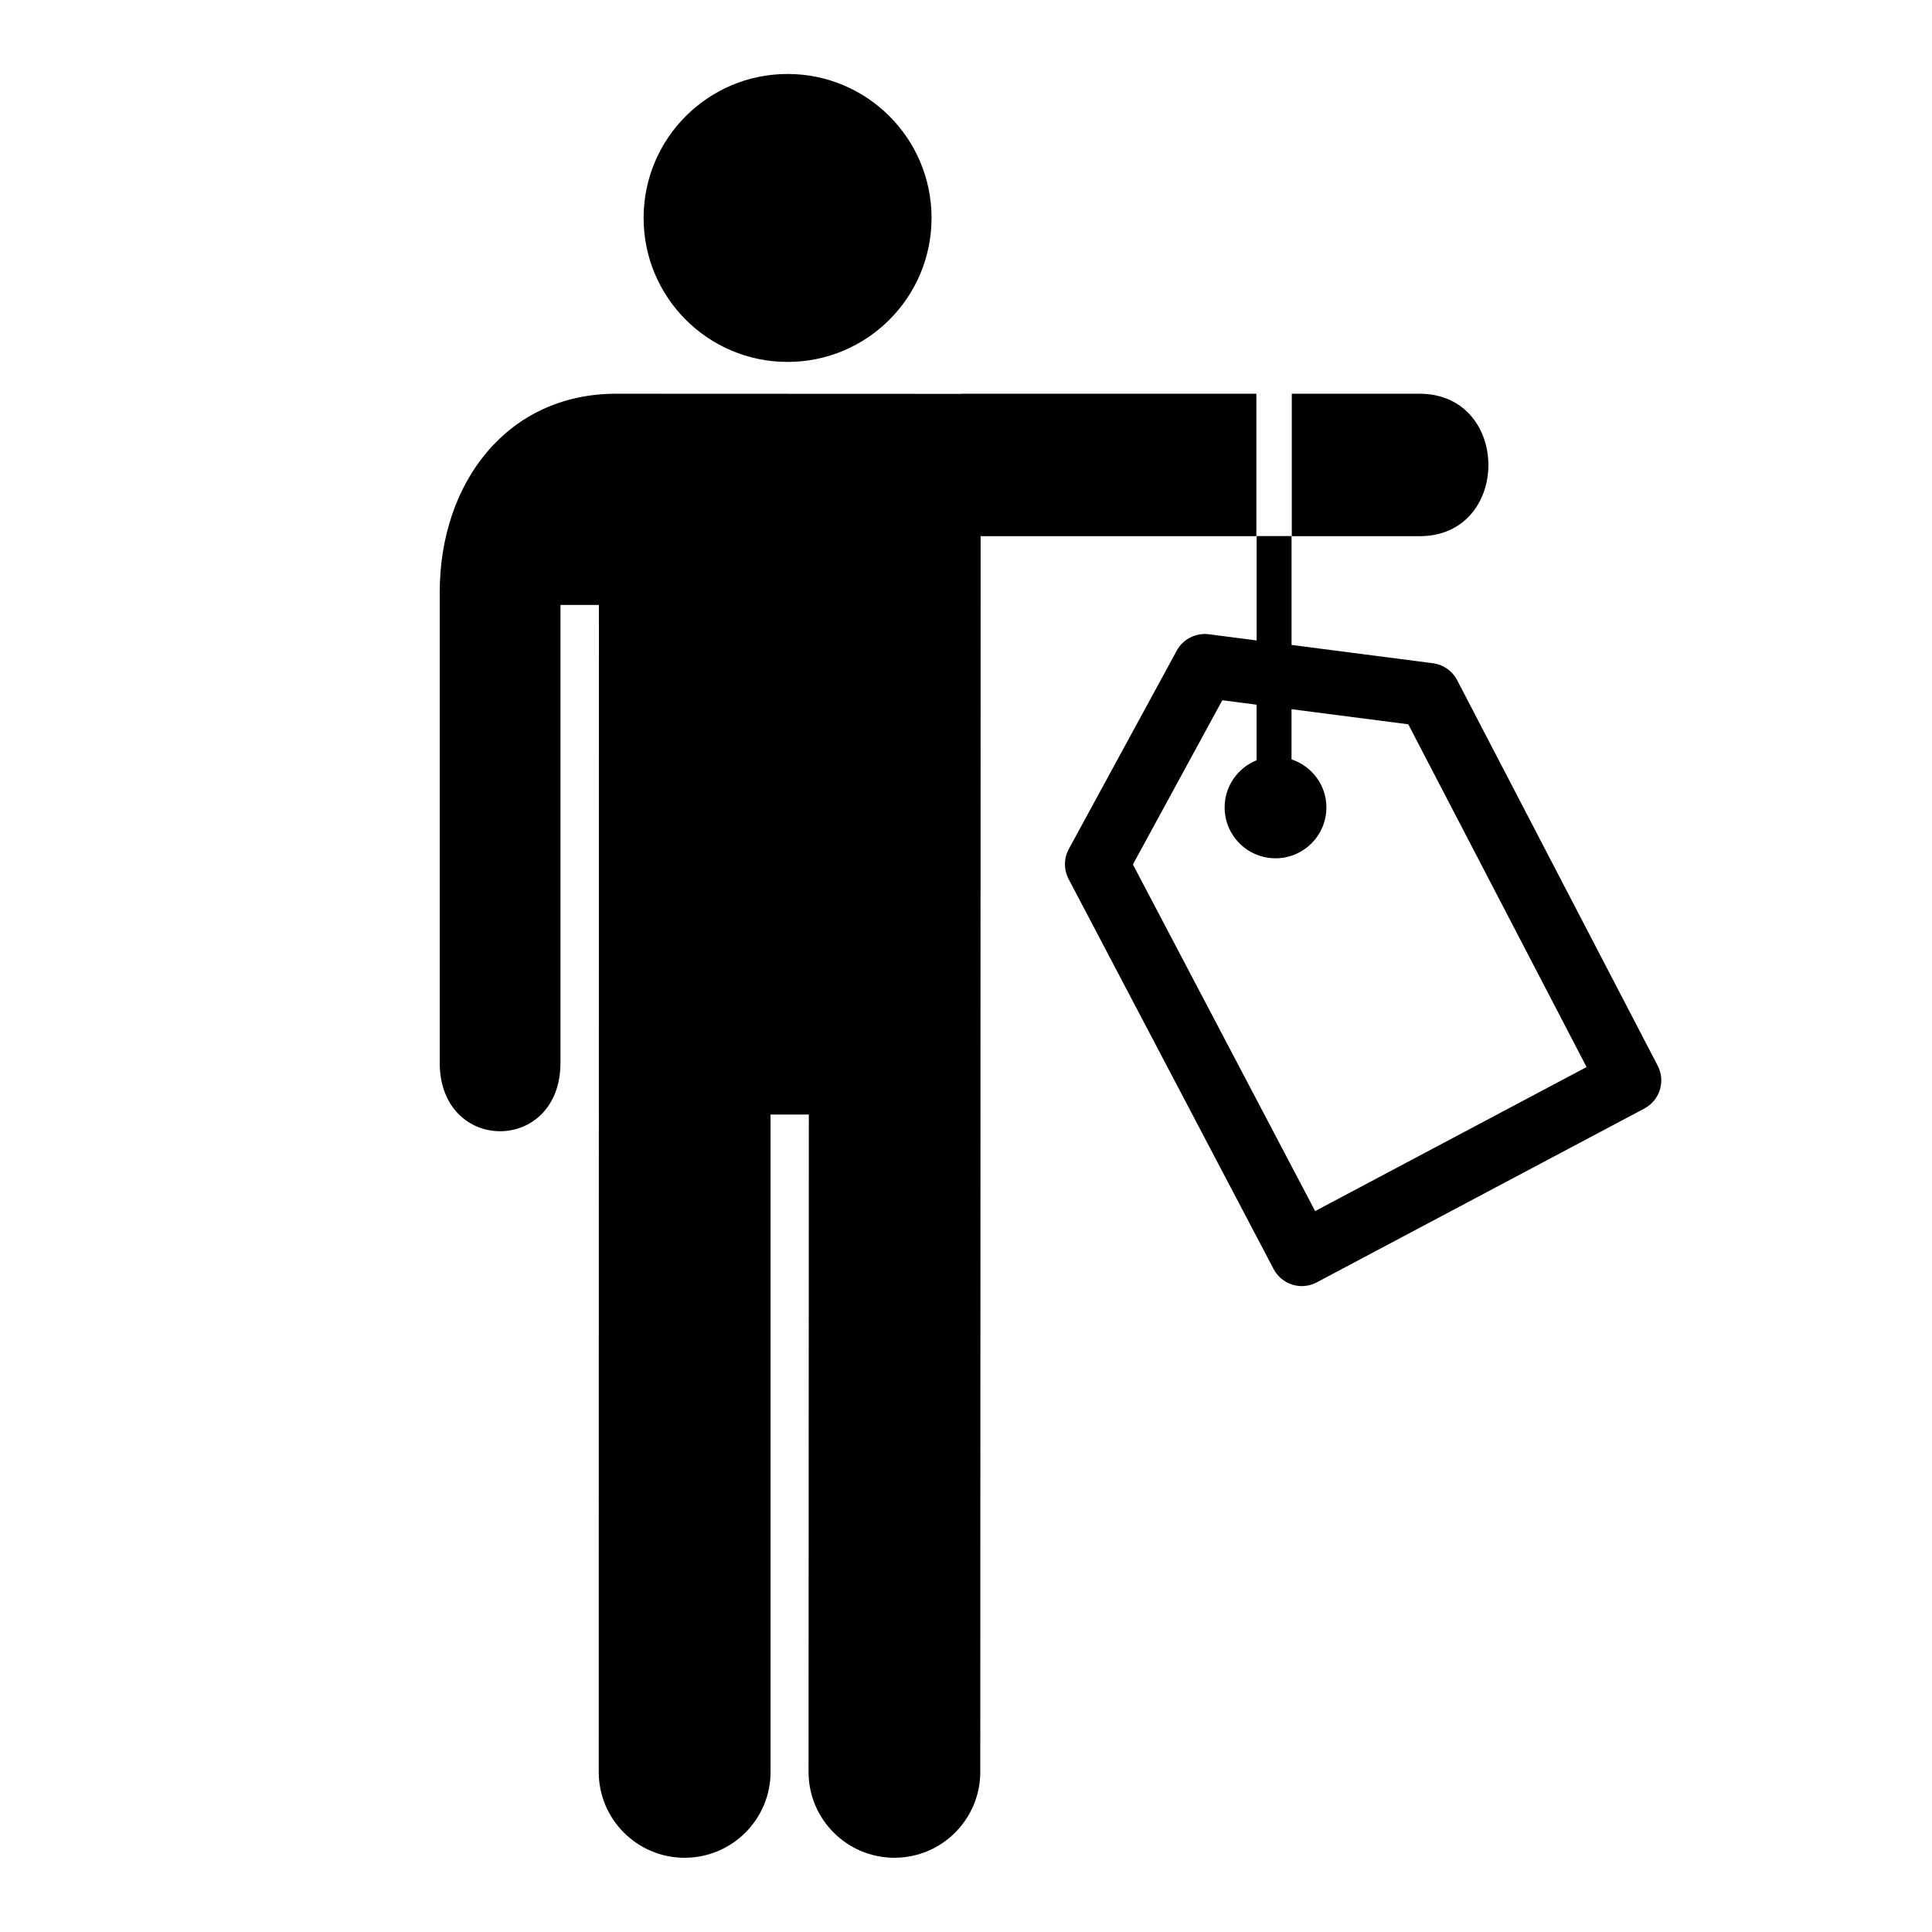 <svg height='100px' width='100px'  fill="#000000" xmlns="http://www.w3.org/2000/svg" xmlns:xlink="http://www.w3.org/1999/xlink" version="1.1" x="0px" y="0px" viewBox="0 0 100 92.316" enable-background="new 0 0 100 92.316" xml:space="preserve"><circle cx="40.765" cy="7.439" r="7.452"></circle><g><path d="M73.467,16.537h-6.604v7.373h6.603C78.23,23.924,78.23,16.537,73.467,16.537z"></path><path d="M65.03,16.537H49.775v0.007h-0.12h-0.383l-17.384-0.007c-5.611,0-9.128,4.578-9.128,10.286v24.341   c0,4.729,6.25,4.729,6.25,0V27.471H31L30.99,87.873c0,2.451,1.991,4.443,4.444,4.443c2.459,0,4.45-1.992,4.45-4.443V53.847h1.981   l-0.015,34.025c0,2.451,1.989,4.443,4.446,4.443c2.452,0,4.443-1.992,4.443-4.443l0.018-60.402V23.91H65.03V16.537z"></path></g><path d="M85.802,51.317L75.421,31.362c-0.249-0.479-0.716-0.805-1.251-0.875l-7.32-0.947v-5.634h-1.807v5.401l-2.475-0.32  c-0.668-0.086-1.334,0.25-1.659,0.848l-5.586,10.265c-0.264,0.485-0.268,1.068-0.012,1.557l10.611,20.187  c0.205,0.388,0.554,0.679,0.974,0.809c0.158,0.048,0.322,0.073,0.485,0.073c0.267,0,0.532-0.066,0.773-0.193l16.956-8.997  C85.912,53.11,86.22,52.12,85.802,51.317z M68.071,58.843l-9.432-17.94l4.627-8.5l1.776,0.23v2.876  c-0.969,0.389-1.655,1.333-1.655,2.441c0,1.454,1.179,2.633,2.633,2.633c1.455,0,2.634-1.179,2.634-2.633  c0-1.164-0.759-2.139-1.805-2.487v-2.597l6.043,0.782l9.229,17.74L68.071,58.843z"></path></svg>